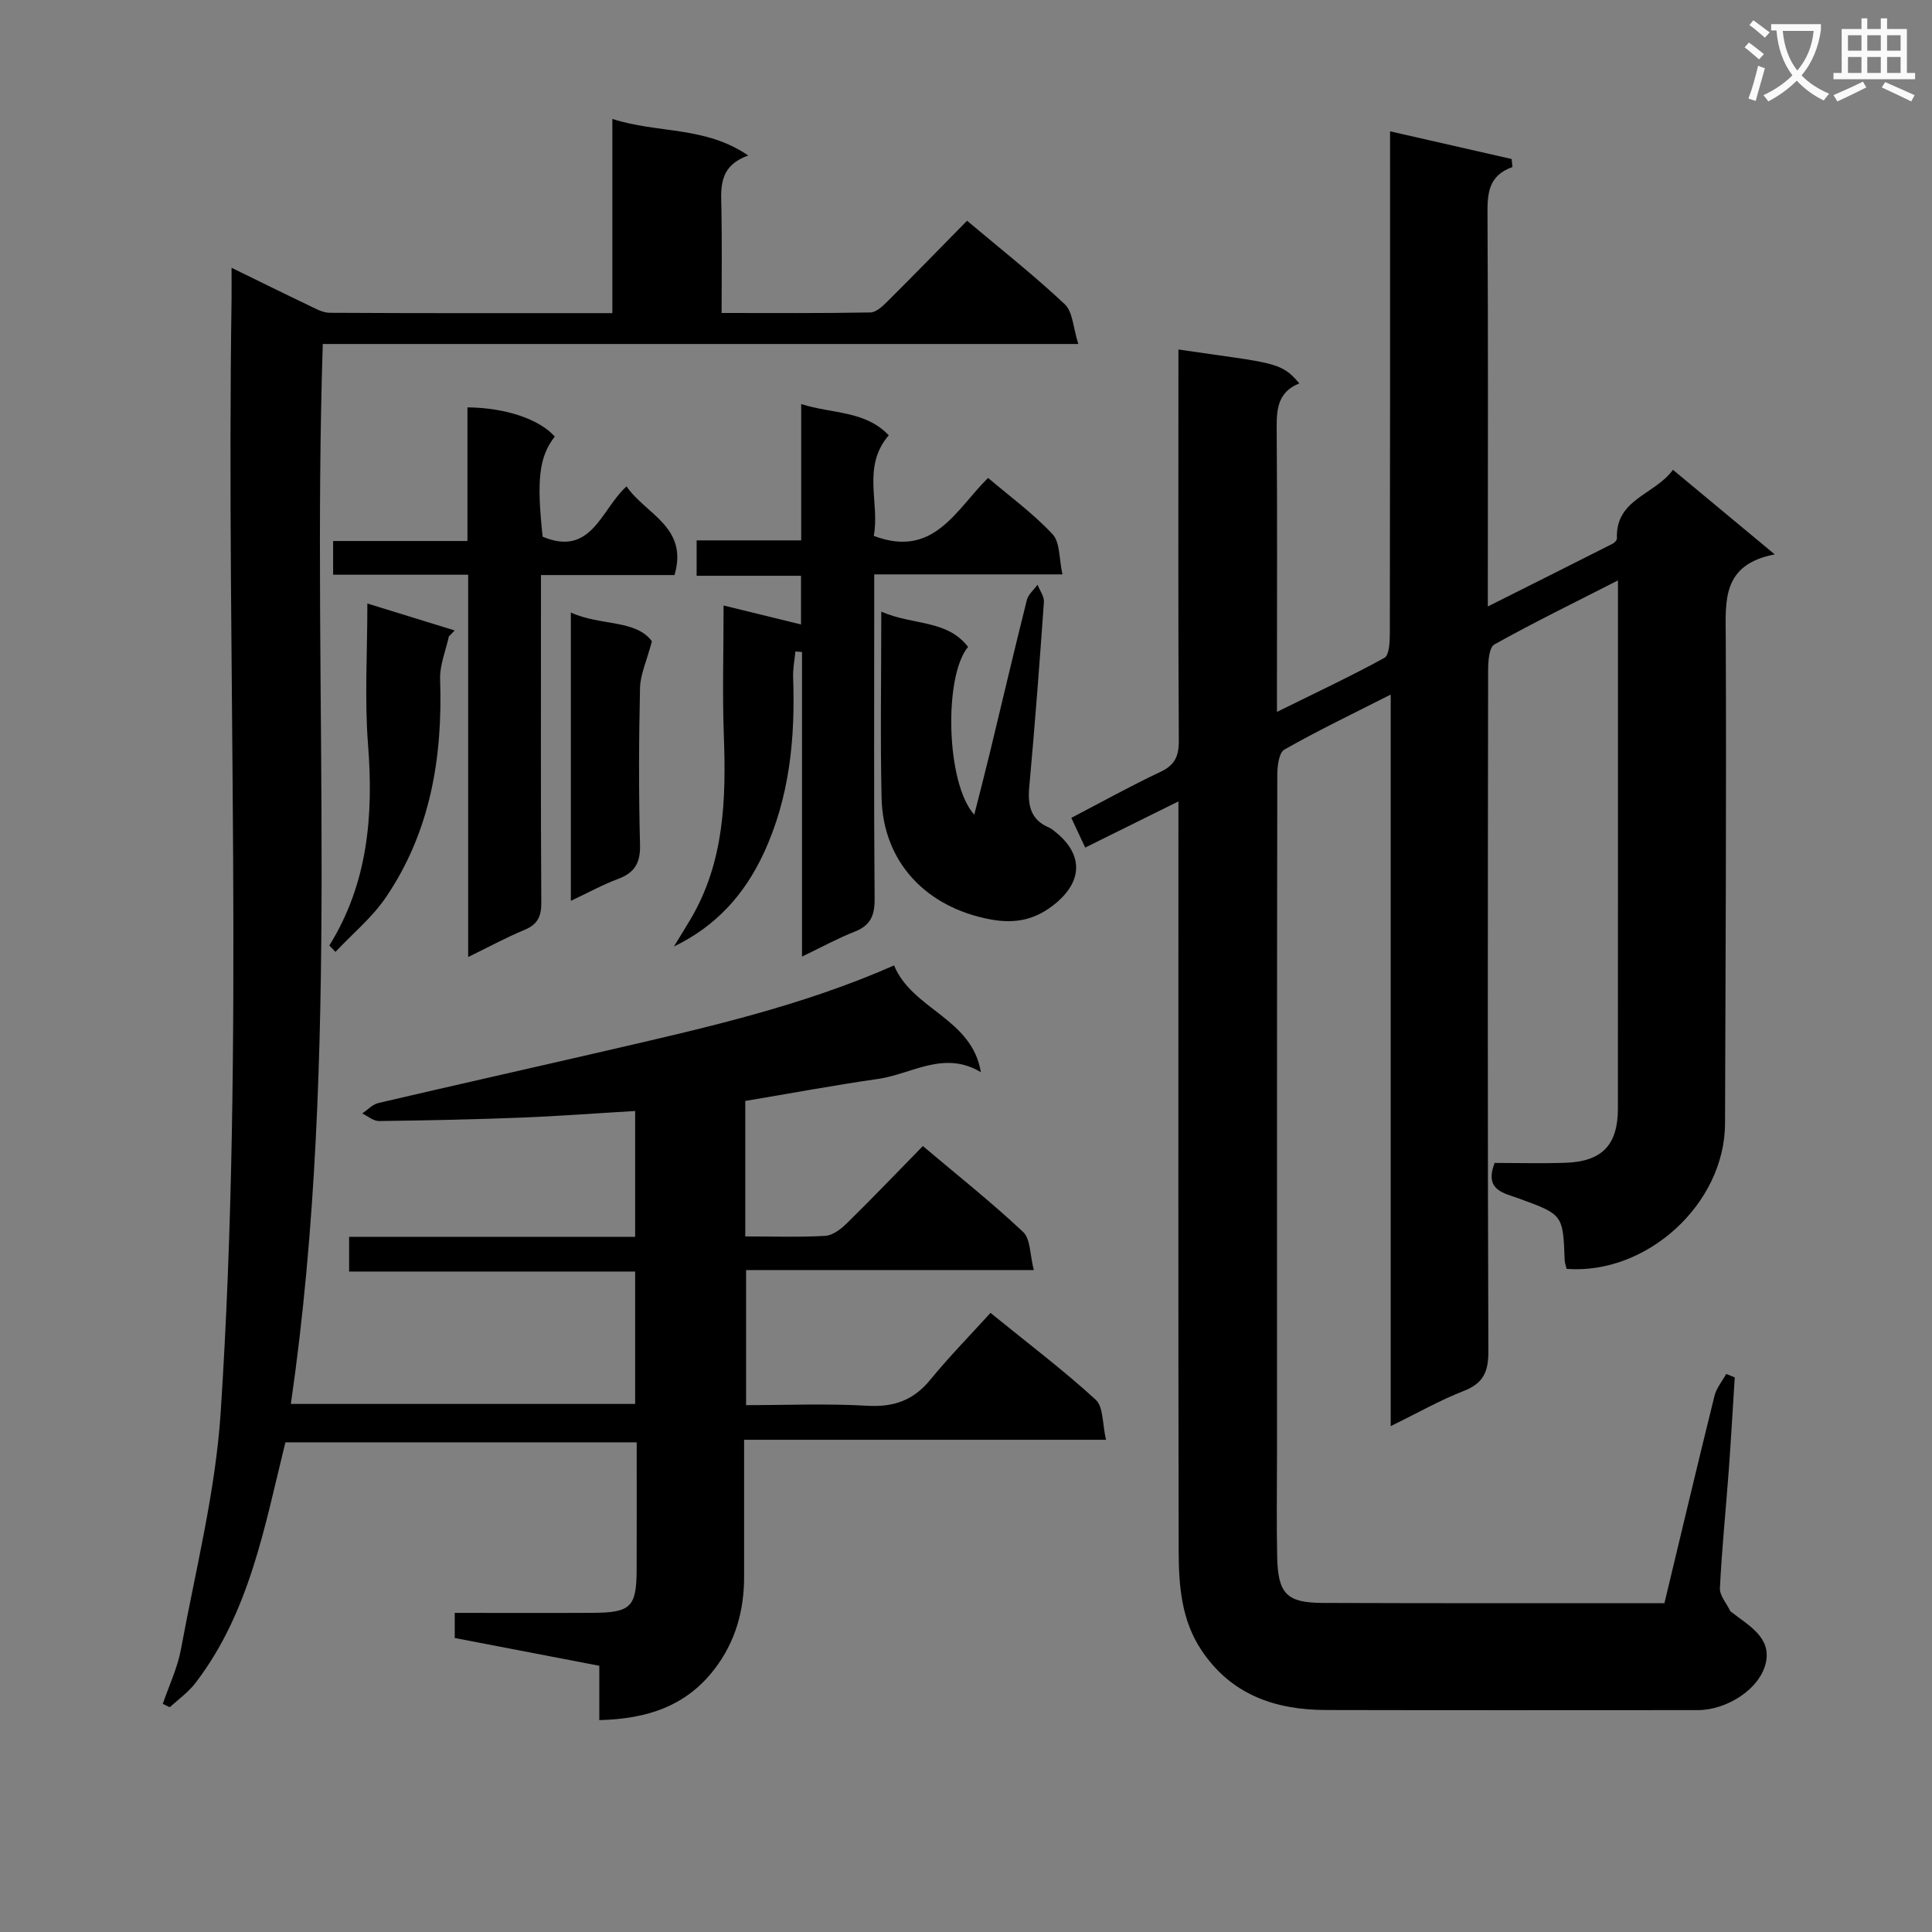 <svg enable-background="new 0 0 400 400" viewBox="0 0 400 400" xmlns="http://www.w3.org/2000/svg"><rect x="0" y="0" width="400" height="400" fill="#808080" stroke="none"/><path d="m362.1 8.8c1.1.8 2.1 1.6 3.1 2.4l-1 1.1c-1.3-1.1-2.3-2-3-2.5zm1.9 4.8c.5.2.9.4 1.4.5-.6 2.3-1.3 4.5-1.9 6.8l-1.5-.5c.8-2.1 1.4-4.3 2-6.8zm-1-9.4c1.3.9 2.4 1.8 3.4 2.5l-1 1.1c-1.4-1.2-2.4-2.1-3.2-2.6zm3.7 2.2v-1.4h10.3v1.2c-.5 3.6-1.8 6.8-4 9.4 1.5 1.6 3.4 2.8 5.7 3.8-.3.4-.7.8-1.1 1.4-2.3-1.1-4.1-2.5-5.6-4.1-1.6 1.6-3.6 3.1-5.9 4.3-.3-.5-.7-.9-1-1.3 2.4-1.1 4.4-2.5 6-4.1-1.9-2.5-3-5.6-3.3-9.3h-1.1zm8.8 0h-6.4c.3 3.3 1.3 6 3 8.2 2-2.3 3.1-5.1 3.4-8.2z" fill="#fafafb"/><path d="m385.3 3.8h1.3v2.2h2.8v-2.2h1.3v2.2h4.1v9.1h1.7v1.3h-16.9v-1.3h1.7v-9.1h4.1v-2.2zm.4 13.1.7 1.2c-1.8.9-3.8 1.9-6 2.9-.2-.4-.5-.8-.8-1.3 2.3-1 4.3-1.9 6.1-2.8zm-3.1-6.4h2.8v-3.2h-2.8zm0 4.6h2.8v-3.3h-2.8zm4-4.6h2.8v-3.2h-2.8zm0 4.6h2.8v-3.3h-2.8zm3.7 1.9c2.1.9 4.1 1.8 6.1 2.7l-.7 1.3c-2.2-1.1-4.2-2-6.1-2.9zm3.2-9.7h-2.8v3.2h2.8zm-2.8 7.8h2.8v-3.3h-2.8z" fill="#fafafb"/><g fill="#010000"><path d="m344.6 331.93c3.5-14.58 6.86-28.77 10.36-42.91.4-1.62 1.6-3.05 2.43-4.56.59.24 1.18.47 1.77.71-.41 6.42-.77 12.85-1.24 19.27-.6 8.12-1.43 16.23-1.83 24.35-.08 1.54 1.37 3.15 2.12 4.72.07.14.24.23.37.33 3.46 2.71 8.12 5.14 7.04 10.31-1.17 5.57-8.15 9.91-14.09 9.91-25.66.01-51.32.04-76.98-.02-10.52-.02-19.65-3.15-25.8-12.38-4.18-6.26-4.7-13.43-4.72-20.57-.1-49.66-.05-99.31-.05-148.97 0-1.82 0-3.65 0-6.2-6.64 3.29-12.81 6.34-19.3 9.56-1.01-2.16-1.89-4.03-2.88-6.15 6.3-3.28 12.25-6.6 18.4-9.49 3.02-1.42 3.88-3.24 3.86-6.5-.15-25.16-.08-50.32-.08-75.48 0-1.82 0-3.63 0-5.5 19.57 2.88 21.23 2.44 25.03 7.02-4.96 1.98-4.71 6.16-4.68 10.52.13 17 .05 33.99.05 50.99v6.5c7.95-3.93 15.23-7.34 22.25-11.19.99-.54 1.11-3.25 1.12-4.95.06-32.33.05-64.65.05-96.98 0-1.97 0-3.94 0-7.08 8.83 2.01 17 3.87 25.16 5.73.06.55.12 1.11.18 1.66-5.12 1.81-5.2 5.67-5.17 10.02.15 24.83.07 49.65.07 74.48v6.48c9.03-4.53 17.43-8.73 25.82-12.98.4-.2.92-.73.91-1.08-.36-8.18 7.8-9.02 11.6-14.23 6.95 5.78 13.55 11.27 21.07 17.51-11.01 2.11-10.18 9.66-10.14 17.4.14 33.49-.04 66.98-.15 100.46-.06 16.55-16.11 31.31-32.8 30.07-.13-.56-.37-1.18-.4-1.81-.35-9.42-.34-9.43-9.47-12.76-3.21-1.17-7.21-1.71-5.03-7.37 4.76 0 9.72.14 14.68-.03 7.58-.26 10.84-3.7 10.84-11.24.02-34.99.01-69.98.01-104.98 0-1.15 0-2.31 0-4.35-8.93 4.56-17.39 8.68-25.59 13.26-1.1.62-1.29 3.52-1.29 5.37-.07 46.99-.12 93.98.05 140.96.02 4.27-1.05 6.65-5.12 8.23-4.92 1.92-9.56 4.56-15.1 7.28 0-50.59 0-100.55 0-151.47-7.98 4.05-15.14 7.48-22.02 11.4-1.14.65-1.46 3.47-1.46 5.28-.08 46.99-.06 93.98-.06 140.97 0 7-.12 14 .04 20.99.17 7.63 2.06 9.42 9.56 9.43 23.33.08 46.65.06 70.61.06z"/><path d="m60.22 290.67h71.28c0-9.09 0-17.98 0-27.41-19.8 0-39.38 0-59.22 0 0-2.6 0-4.66 0-7.19h59.22c0-8.71 0-16.96 0-26.05-7.85.46-15.71 1.06-23.59 1.37-9.81.38-19.63.59-29.44.71-1.15.01-2.32-1.02-3.48-1.57 1.11-.74 2.12-1.87 3.34-2.16 15.83-3.7 31.69-7.25 47.53-10.91 20.02-4.63 40.08-9.13 59.25-17.58 3.75 9.15 16.13 10.92 17.97 22.11-7.66-4.61-14.3.39-21.23 1.38-9.17 1.32-18.29 3.02-27.55 4.57v28.05c5.67 0 11.13.19 16.56-.12 1.55-.09 3.27-1.42 4.48-2.61 5.22-5.12 10.28-10.41 15.73-15.98 7.24 6.11 14.25 11.67 20.75 17.78 1.56 1.46 1.4 4.75 2.22 7.89-20.35 0-39.75 0-59.57 0v27.97c8.3 0 16.75-.36 25.14.13 5.48.31 9.52-1.14 12.99-5.38 3.88-4.74 8.2-9.14 12.47-13.85 8.03 6.52 15.19 11.93 21.78 17.97 1.62 1.48 1.36 5 2.14 8.3-25.43 0-49.84 0-74.93 0 0 9.79-.01 19.05 0 28.32.01 7.03-1.78 13.47-6.1 19.12-5.95 7.79-14.11 10.36-23.88 10.6 0-3.99 0-7.44 0-11.25-10.14-1.95-20.01-3.84-29.93-5.75 0-1.87 0-3.3 0-5.2 9.67 0 19.14.04 28.6-.01 7.86-.04 9.03-1.22 9.06-8.91.03-8.65.01-17.31.01-26.39-24.35 0-48.41 0-72.73 0-4.27 17.21-7.33 35.06-18.59 49.78-1.46 1.91-3.5 3.39-5.31 5.02-.1.09-.57-.24-1.49-.65 1.27-3.72 3.05-7.43 3.77-11.33 3-16.3 7.14-32.56 8.22-49.01 5.01-76.71 1.11-153.54 2.25-230.31.03-1.94 0-3.89 0-6.68 5.72 2.79 10.71 5.27 15.73 7.66 1.47.7 3.06 1.65 4.59 1.66 19.3.11 38.61.07 58.52.07 0-13.42 0-26.48 0-40.21 9.39 3.05 19.17 1.43 28.14 7.58-6.35 2.25-5.63 6.97-5.55 11.57.12 6.8.03 13.6.03 21.03 10.62 0 20.72.08 30.81-.11 1.22-.02 2.58-1.34 3.59-2.35 5.43-5.4 10.77-10.89 16.42-16.64 6.97 5.87 13.86 11.3 20.23 17.29 1.67 1.57 1.73 4.87 2.8 8.23-52.81 0-104.39 0-156.42 0-2.39 73.42 3.94 146.56-6.61 219.45z"/><path d="m149.81 125.36c5.66 1.39 10.76 2.64 16.03 3.93 0-3.27 0-6.4 0-10.08-7.17 0-14.25 0-21.61 0 0-2.6 0-4.67 0-7.33h21.65c0-9.52 0-18.46 0-28.22 6.49 2.05 13.22 1.32 18.13 6.46-5.65 6.58-1.79 14.07-3.11 20.83 12.42 4.7 16.93-5.34 23.67-12 4.51 3.83 9.34 7.36 13.35 11.65 1.58 1.69 1.33 5.1 2.05 8.32-13.34 0-25.78 0-38.97 0v5.69c0 20.49-.09 40.99.08 61.48.03 3.44-.84 5.51-4.13 6.8-3.51 1.38-6.85 3.21-10.9 5.16 0-21.38 0-42.22 0-63.06-.46-.04-.92-.07-1.37-.11-.17 1.79-.54 3.58-.47 5.36.45 12.6-.71 24.88-6.14 36.51-3.95 8.47-9.84 15.02-18.54 19.21 1.13-1.86 2.29-3.7 3.4-5.58 7.05-11.87 7.42-24.9 6.93-38.18-.31-8.64-.05-17.28-.05-26.84z"/><path d="m96.93 118.99c-9.68 0-18.64 0-27.96 0 0-2.36 0-4.42 0-6.98h27.81c0-9.54 0-18.61 0-27.67 7.96.08 14.89 2.47 18.08 6.04-3.24 4.2-3.8 8.85-2.51 20.74 10.15 4.24 12.07-5.64 17.37-10.42 3.94 5.78 12.85 8.38 9.93 18.36-8.99 0-18.07 0-27.65 0v6.36c0 20.49-.06 40.98.07 61.46.02 2.9-.79 4.53-3.5 5.65-3.77 1.57-7.38 3.53-11.64 5.61 0-26.67 0-52.58 0-79.15z"/><path d="m182.46 126.63c6.58 2.89 13.61 1.61 17.97 7.31-5.05 5.97-4.6 28.24 1.28 34.73 1.15-4.54 2.2-8.55 3.17-12.57 2.57-10.63 5.06-21.27 7.72-31.88.29-1.16 1.46-2.11 2.21-3.16.47 1.2 1.41 2.43 1.32 3.59-.9 12.76-1.87 25.51-3.03 38.24-.35 3.84.26 6.85 4.13 8.47.45.19.84.54 1.23.85 5.69 4.5 5.78 9.99.3 14.65-4.02 3.41-8.2 4.52-13.71 3.49-13.22-2.47-22.23-11.77-22.53-25.18-.28-12.46-.06-24.93-.06-38.54z"/><path d="m68.19 195.75c7.97-12.85 9.16-26.88 8.01-41.58-.74-9.42-.14-18.94-.14-29.22 6.38 1.97 12.23 3.77 18.08 5.58-.4.41-.81.83-1.21 1.24-.64 2.96-1.91 5.94-1.81 8.88.55 16.16-2 31.55-11.23 45.14-2.85 4.19-6.93 7.55-10.44 11.29-.43-.45-.85-.89-1.26-1.33z"/><path d="m118.19 126.82c6.16 2.8 13.44 1.41 16.78 5.95-1.09 4.13-2.4 6.88-2.46 9.66-.25 10.81-.28 21.63 0 32.44.1 3.75-1.08 5.81-4.54 7.1-3.19 1.19-6.21 2.86-9.78 4.54 0-20.12 0-39.51 0-59.69z"/></g></svg>